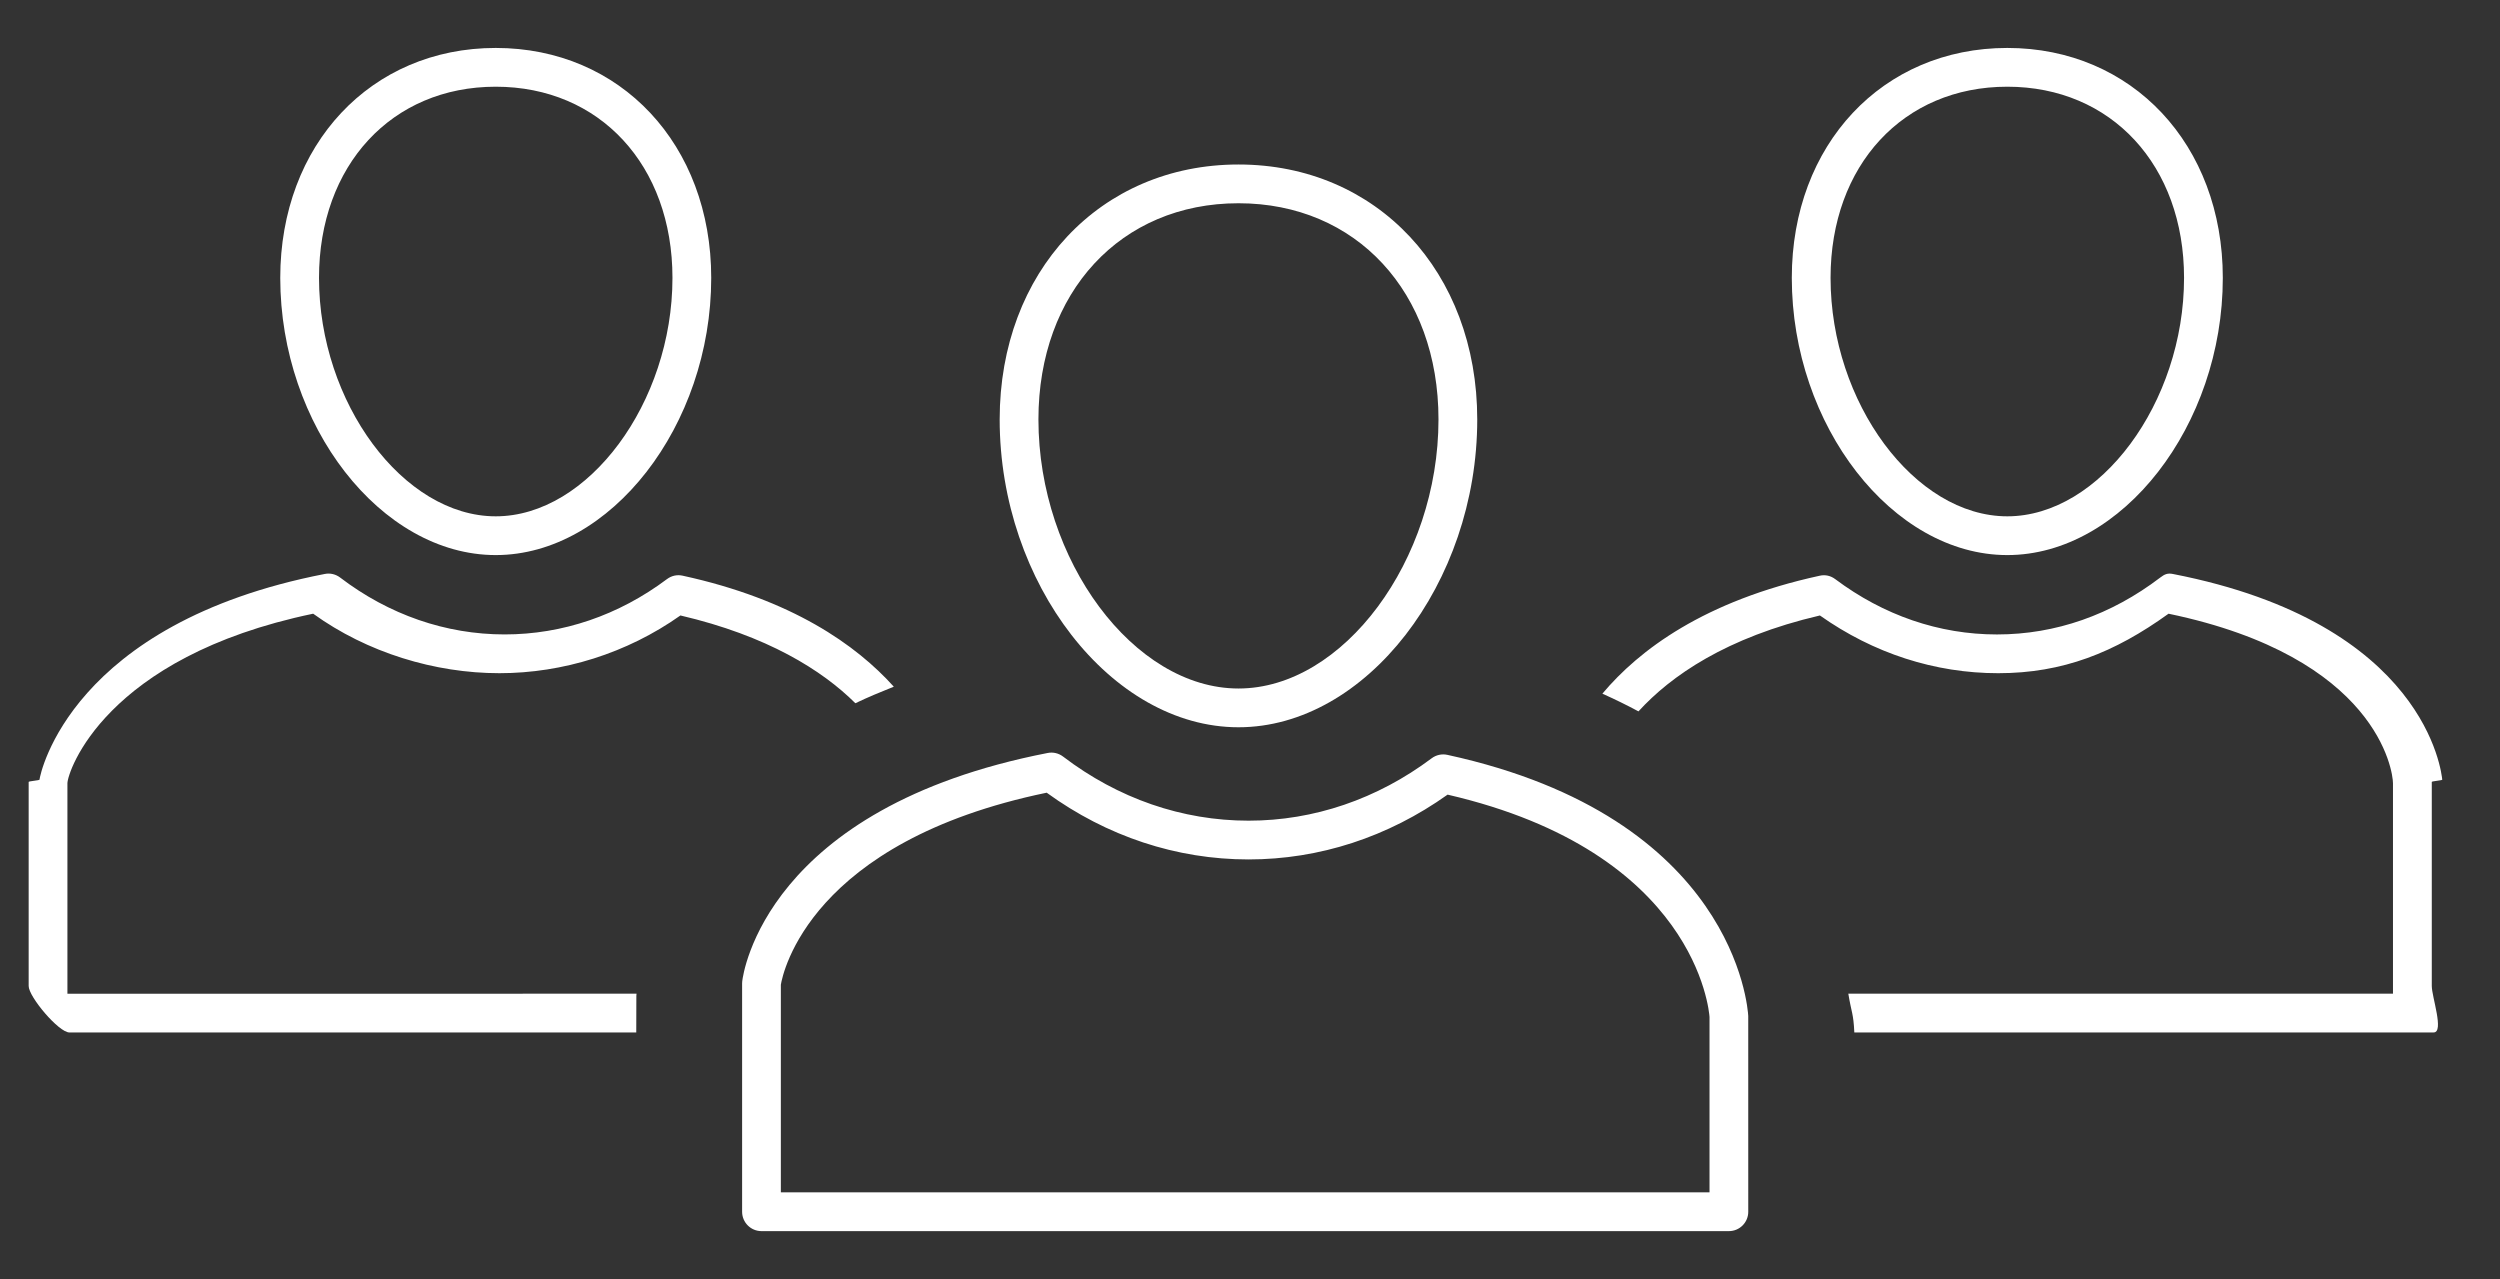 <?xml version="1.0" encoding="utf-8"?>
<!-- Generator: Adobe Illustrator 16.0.0, SVG Export Plug-In . SVG Version: 6.00 Build 0)  -->
<!DOCTYPE svg PUBLIC "-//W3C//DTD SVG 1.1//EN" "http://www.w3.org/Graphics/SVG/1.1/DTD/svg11.dtd">
<svg version="1.1" xmlns="http://www.w3.org/2000/svg" xmlns:xlink="http://www.w3.org/1999/xlink" x="0px" y="0px" width="129px"
	 height="66px" viewBox="0 0 129 66" enable-background="new 0 0 129 66" xml:space="preserve">
<rect x="0" y="0" width="129" height="66" fill="#333333" stroke="none"/>
<g id="R" display="none">
</g>
<g id="FOndo">
</g>
<g id="Layer_3">
</g>
<g id="Layer_1">
	<g>
		<path fill="#FFFFFF" d="M25.58,28.642c-5.923,0-11.119-6.684-11.119-14.303c0-6.875,4.677-11.865,11.119-11.865
			s11.119,4.99,11.119,11.865C36.699,21.958,31.503,28.642,25.58,28.642z M25.58,4.474c-5.369,0-9.119,4.057-9.119,9.865
			c0,6.439,4.347,12.303,9.119,12.303s9.119-5.864,9.119-12.303C34.699,8.531,30.949,4.474,25.58,4.474z"/>
		<path fill="#FFFFFF" d="M103.577,28.642c-5.924,0-11.12-6.684-11.12-14.303c0-6.875,4.677-11.865,11.12-11.865
			s11.12,4.99,11.12,11.865C114.697,21.958,109.501,28.642,103.577,28.642z M103.577,4.474c-5.37,0-9.12,4.057-9.12,9.865
			c0,6.439,4.347,12.303,9.12,12.303s9.12-5.864,9.12-12.303C112.697,8.531,108.947,4.474,103.577,4.474z"/>
		<path fill="#FFFFFF" d="M63.906,37.527c-6.564,0-12.323-7.422-12.323-15.883c0-7.623,5.183-13.156,12.323-13.156
			c7.139,0,12.32,5.533,12.32,13.156C76.227,30.105,70.47,37.527,63.906,37.527z M63.906,10.488
			c-6.078,0-10.323,4.587-10.323,11.156c0,7.266,4.921,13.883,10.323,13.883c5.401,0,10.32-6.617,10.32-13.883
			C74.227,15.075,69.982,10.488,63.906,10.488z"/>
		<g>
			<path fill="#FFFFFF" d="M32.836,51.388c0.003-0.03,0.009-0.113,0.009-0.113H3.479V40.417c0-0.568,1.906-6.504,12.68-8.75
				c2.787,2.011,6.28,3.07,9.61,3.07c3.274,0,6.584-1.028,9.341-2.979c4.473,1.045,7.314,2.823,9.027,4.529
				c0.615-0.297,1.301-0.581,1.983-0.854c-1.939-2.152-5.247-4.498-10.899-5.728c-0.287-0.063-0.571,0.002-0.805,0.177
				c-2.493,1.868-5.387,2.855-8.377,2.855c-3.035,0-5.969-1.015-8.486-2.934c-0.228-0.173-0.516-0.244-0.797-0.186
				C3.667,32.167,2.075,39.903,2.038,40.231c-0.006,0.038-0.559,0.077-0.559,0.115V50.88c0,0.553,1.55,2.395,2.103,2.395h29.249
				L32.836,51.388z"/>
			<path fill="#FFFFFF" d="M126.021,40.231c-0.038-0.328-0.805-8.063-13.895-10.613c-0.281-0.058-0.434,0.013-0.661,0.186
				c-2.519,1.919-5.387,2.934-8.422,2.934c-2.988,0-5.852-0.987-8.345-2.855c-0.233-0.175-0.51-0.24-0.795-0.177
				c-5.973,1.298-9.334,3.842-11.22,6.087c0.647,0.291,1.272,0.596,1.862,0.914c1.668-1.828,4.52-3.818,9.362-4.949
				c2.757,1.951,5.929,2.979,9.202,2.979c3.33,0,6.001-1.061,8.788-3.07c10.789,2.247,11.581,8.133,11.581,8.749v10.858H95.373
				c0.165,1,0.264,1,0.31,2h29.893c0.553,0-0.096-1.842-0.096-2.395V40.346C125.479,40.308,126.025,40.269,126.021,40.231z"/>
		</g>
		<path fill="#FFFFFF" d="M89.211,63.526H39.293c-0.553,0-1-0.448-1-1V50.741c0-0.039,0.002-0.077,0.007-0.115
			c0.042-0.364,1.196-8.934,15.758-11.772c0.281-0.057,0.57,0.013,0.798,0.186c2.838,2.164,6.147,3.307,9.57,3.307
			c3.368,0,6.636-1.113,9.447-3.219c0.232-0.175,0.532-0.24,0.812-0.177c14.817,3.224,15.502,13.054,15.524,13.471l0.001,10.104
			C90.211,63.078,89.764,63.526,89.211,63.526z M40.293,61.526h47.918v-9.052c-0.021-0.295-0.683-8.5-13.515-11.471
			c-3.075,2.189-6.616,3.344-10.271,3.344c-3.718,0-7.31-1.189-10.416-3.444c-12.213,2.53-13.615,9.296-13.717,9.908V61.526z"/>
	</g>
</g>
<g id="Menu">
</g>
</svg>
